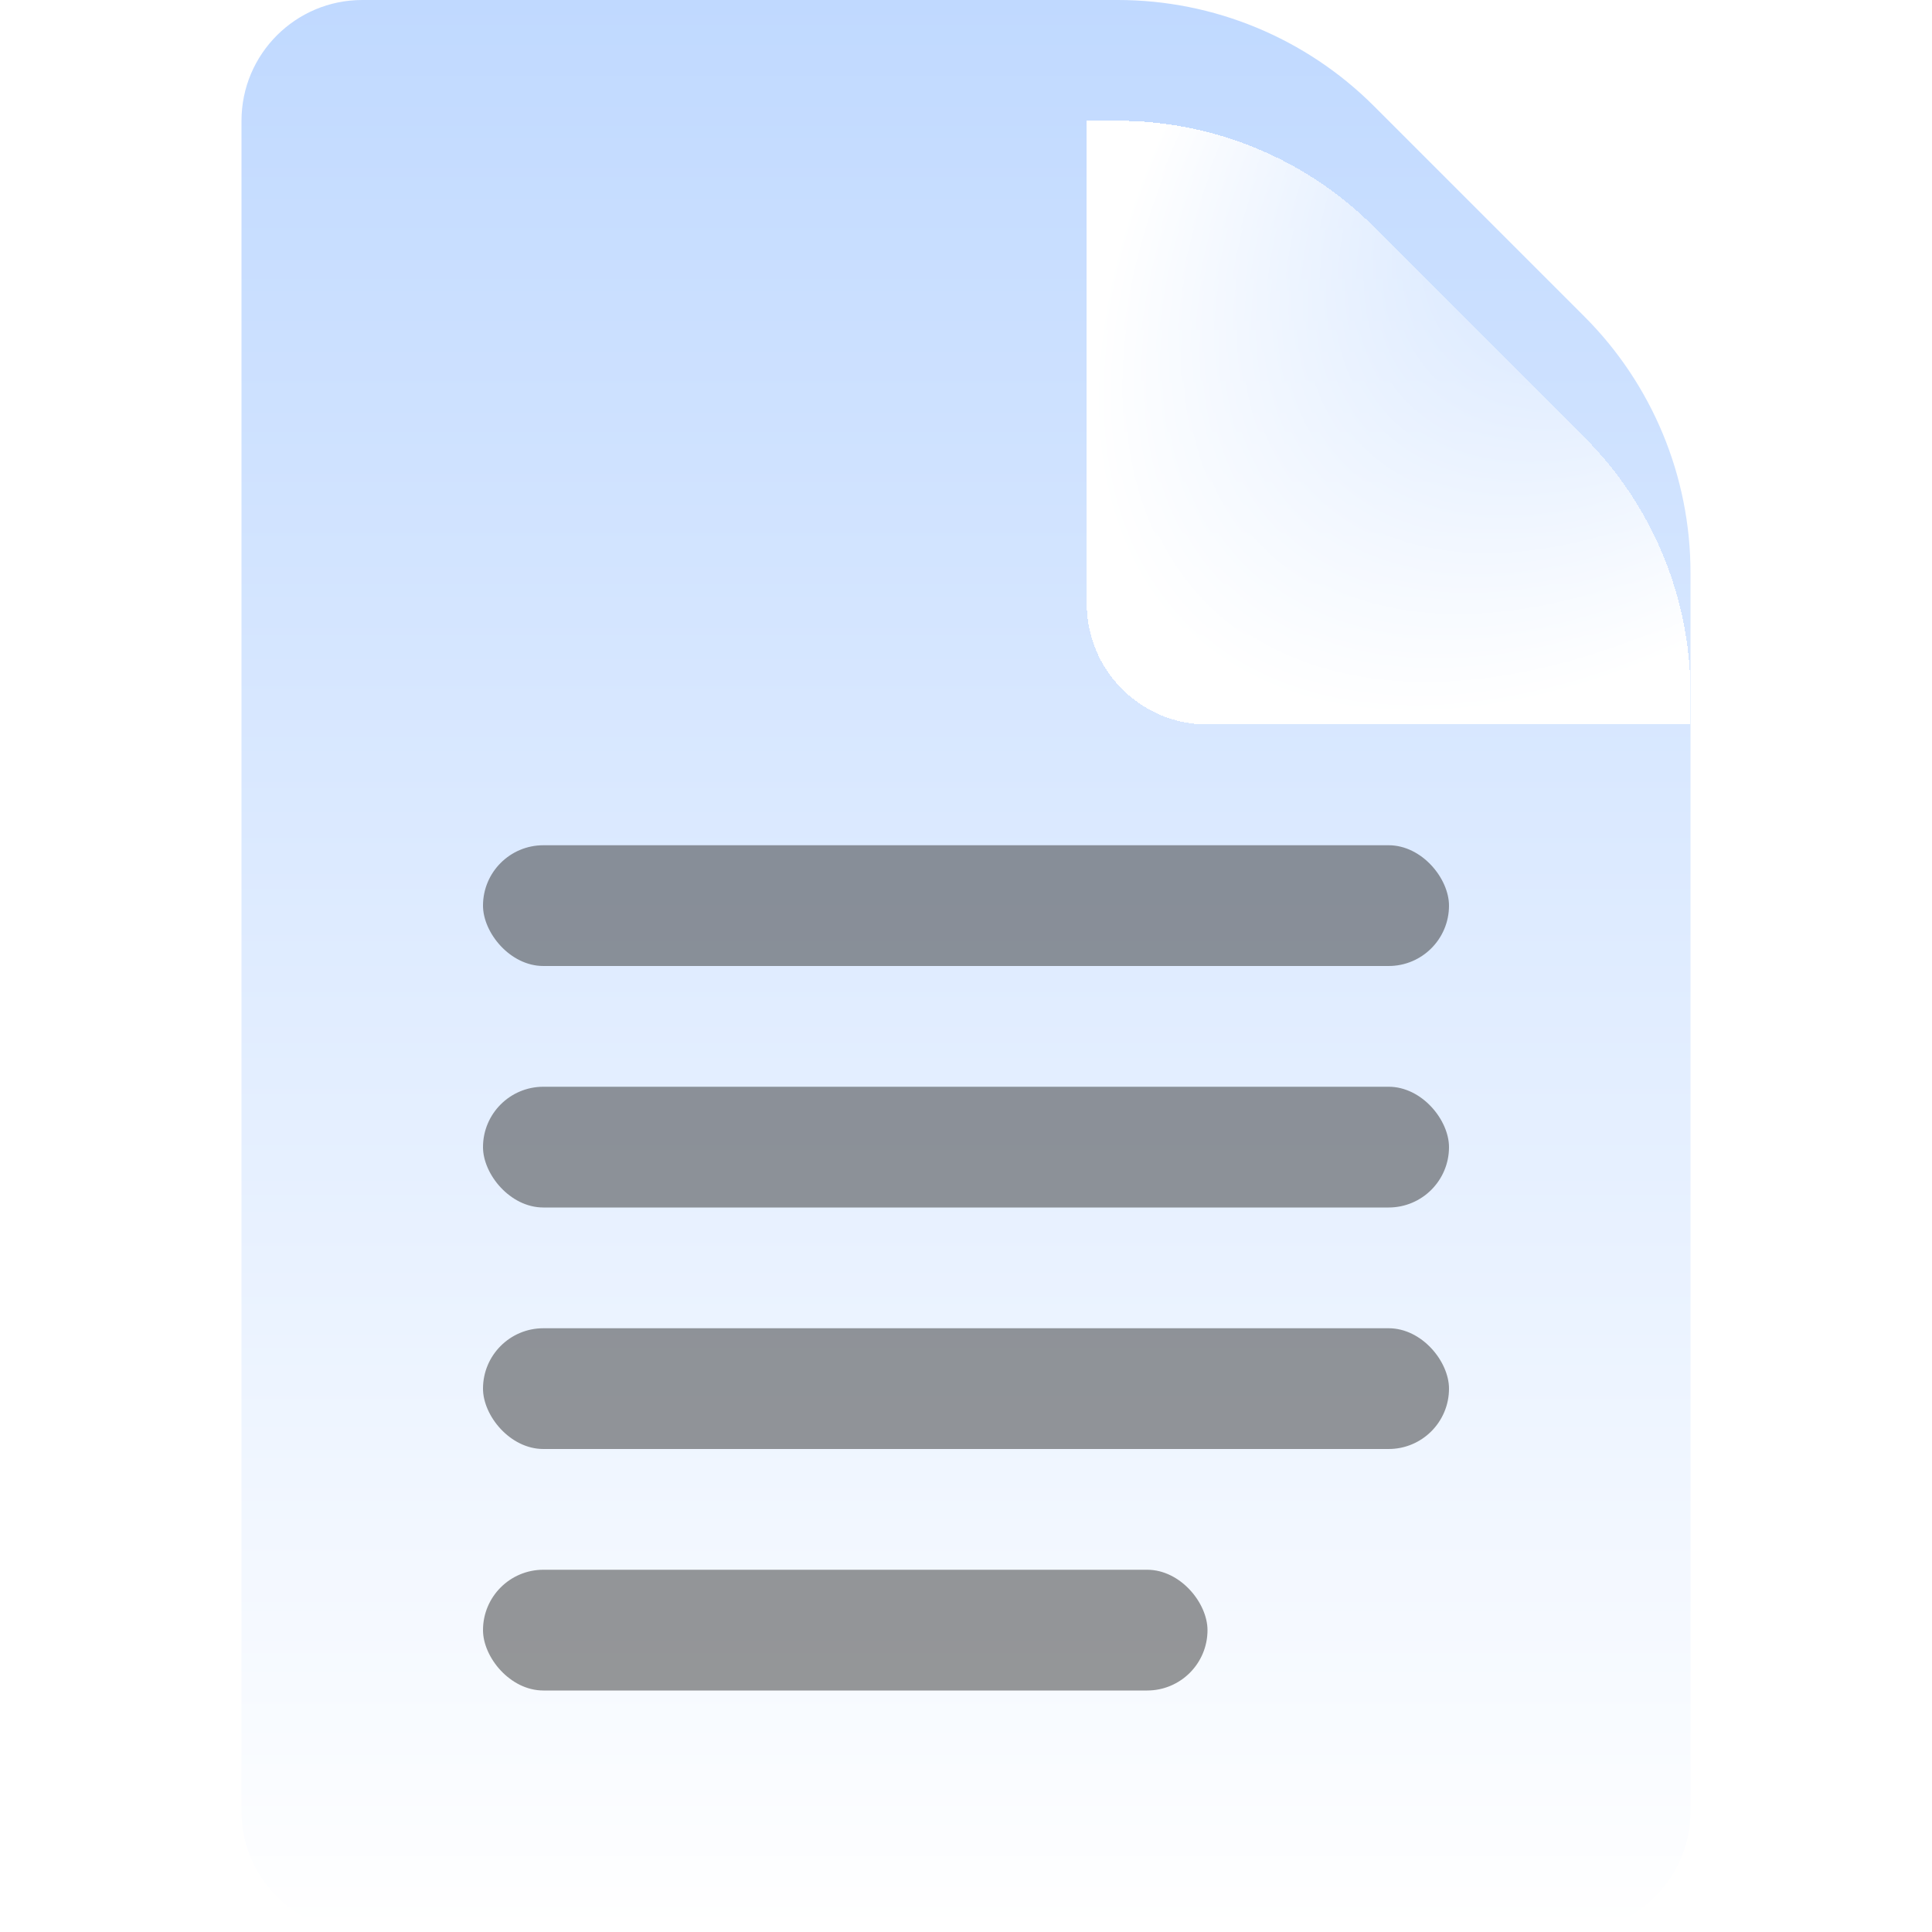 <svg width="16" height="16" viewBox="0 0 16 16" fill="none" xmlns="http://www.w3.org/2000/svg">
<g clip-path="url(#clip0_134_16)">
<path d="M2 1C2 0.448 2.448 0 3 0H9.257C10.053 0 10.816 0.316 11.379 0.879L13.121 2.621C13.684 3.184 14 3.947 14 4.743V15C14 15.552 13.552 16 13 16H3C2.448 16 2 15.552 2 15V1Z" fill="url(#paint0_linear_134_16)"/>
<g filter="url(#filter0_d_134_16)">
<path d="M9 0H9.257C10.053 0 10.816 0.316 11.379 0.879L13.121 2.621C13.684 3.184 14 3.947 14 4.743V5H10C9.448 5 9 4.552 9 4V0Z" fill="url(#paint1_radial_134_16)" shape-rendering="crispEdges"/>
</g>
<rect x="4" y="7" width="8" height="1" rx="0.5" fill="#333333" fill-opacity="0.5"/>
<rect x="4" y="9" width="8" height="1" rx="0.5" fill="#333333" fill-opacity="0.5"/>
<rect x="4" y="11" width="8" height="1" rx="0.5" fill="#333333" fill-opacity="0.5"/>
<rect x="4" y="13" width="6" height="1" rx="0.5" fill="#333333" fill-opacity="0.5"/>
</g>
<defs>
<filter id="filter0_d_134_16" x="7" y="-1" width="9" height="9" filterUnits="userSpaceOnUse" color-interpolation-filters="sRGB">
<feFlood flood-opacity="0" result="BackgroundImageFix"/>
<feColorMatrix in="SourceAlpha" type="matrix" values="0 0 0 0 0 0 0 0 0 0 0 0 0 0 0 0 0 0 127 0" result="hardAlpha"/>
<feOffset dy="1"/>
<feGaussianBlur stdDeviation="1"/>
<feComposite in2="hardAlpha" operator="out"/>
<feColorMatrix type="matrix" values="0 0 0 0 0 0 0 0 0 0 0 0 0 0 0 0 0 0 0.1 0"/>
<feBlend mode="normal" in2="BackgroundImageFix" result="effect1_dropShadow_134_16"/>
<feBlend mode="normal" in="SourceGraphic" in2="effect1_dropShadow_134_16" result="shape"/>
</filter>
<linearGradient id="paint0_linear_134_16" x1="8" y1="0" x2="8" y2="16" gradientUnits="userSpaceOnUse">
<stop stop-color="#C0D9FF"/>
<stop offset="1" stop-color="white"/>
</linearGradient>
<radialGradient id="paint1_radial_134_16" cx="0" cy="0" r="1" gradientUnits="userSpaceOnUse" gradientTransform="translate(14) rotate(135) scale(7.071 4.243)">
<stop stop-color="white" stop-opacity="0"/>
<stop offset="0.849" stop-color="white"/>
</radialGradient>
<clipPath id="clip0_134_16">
<rect width="16" height="16" fill="white"/>
</clipPath>
</defs>
</svg>
